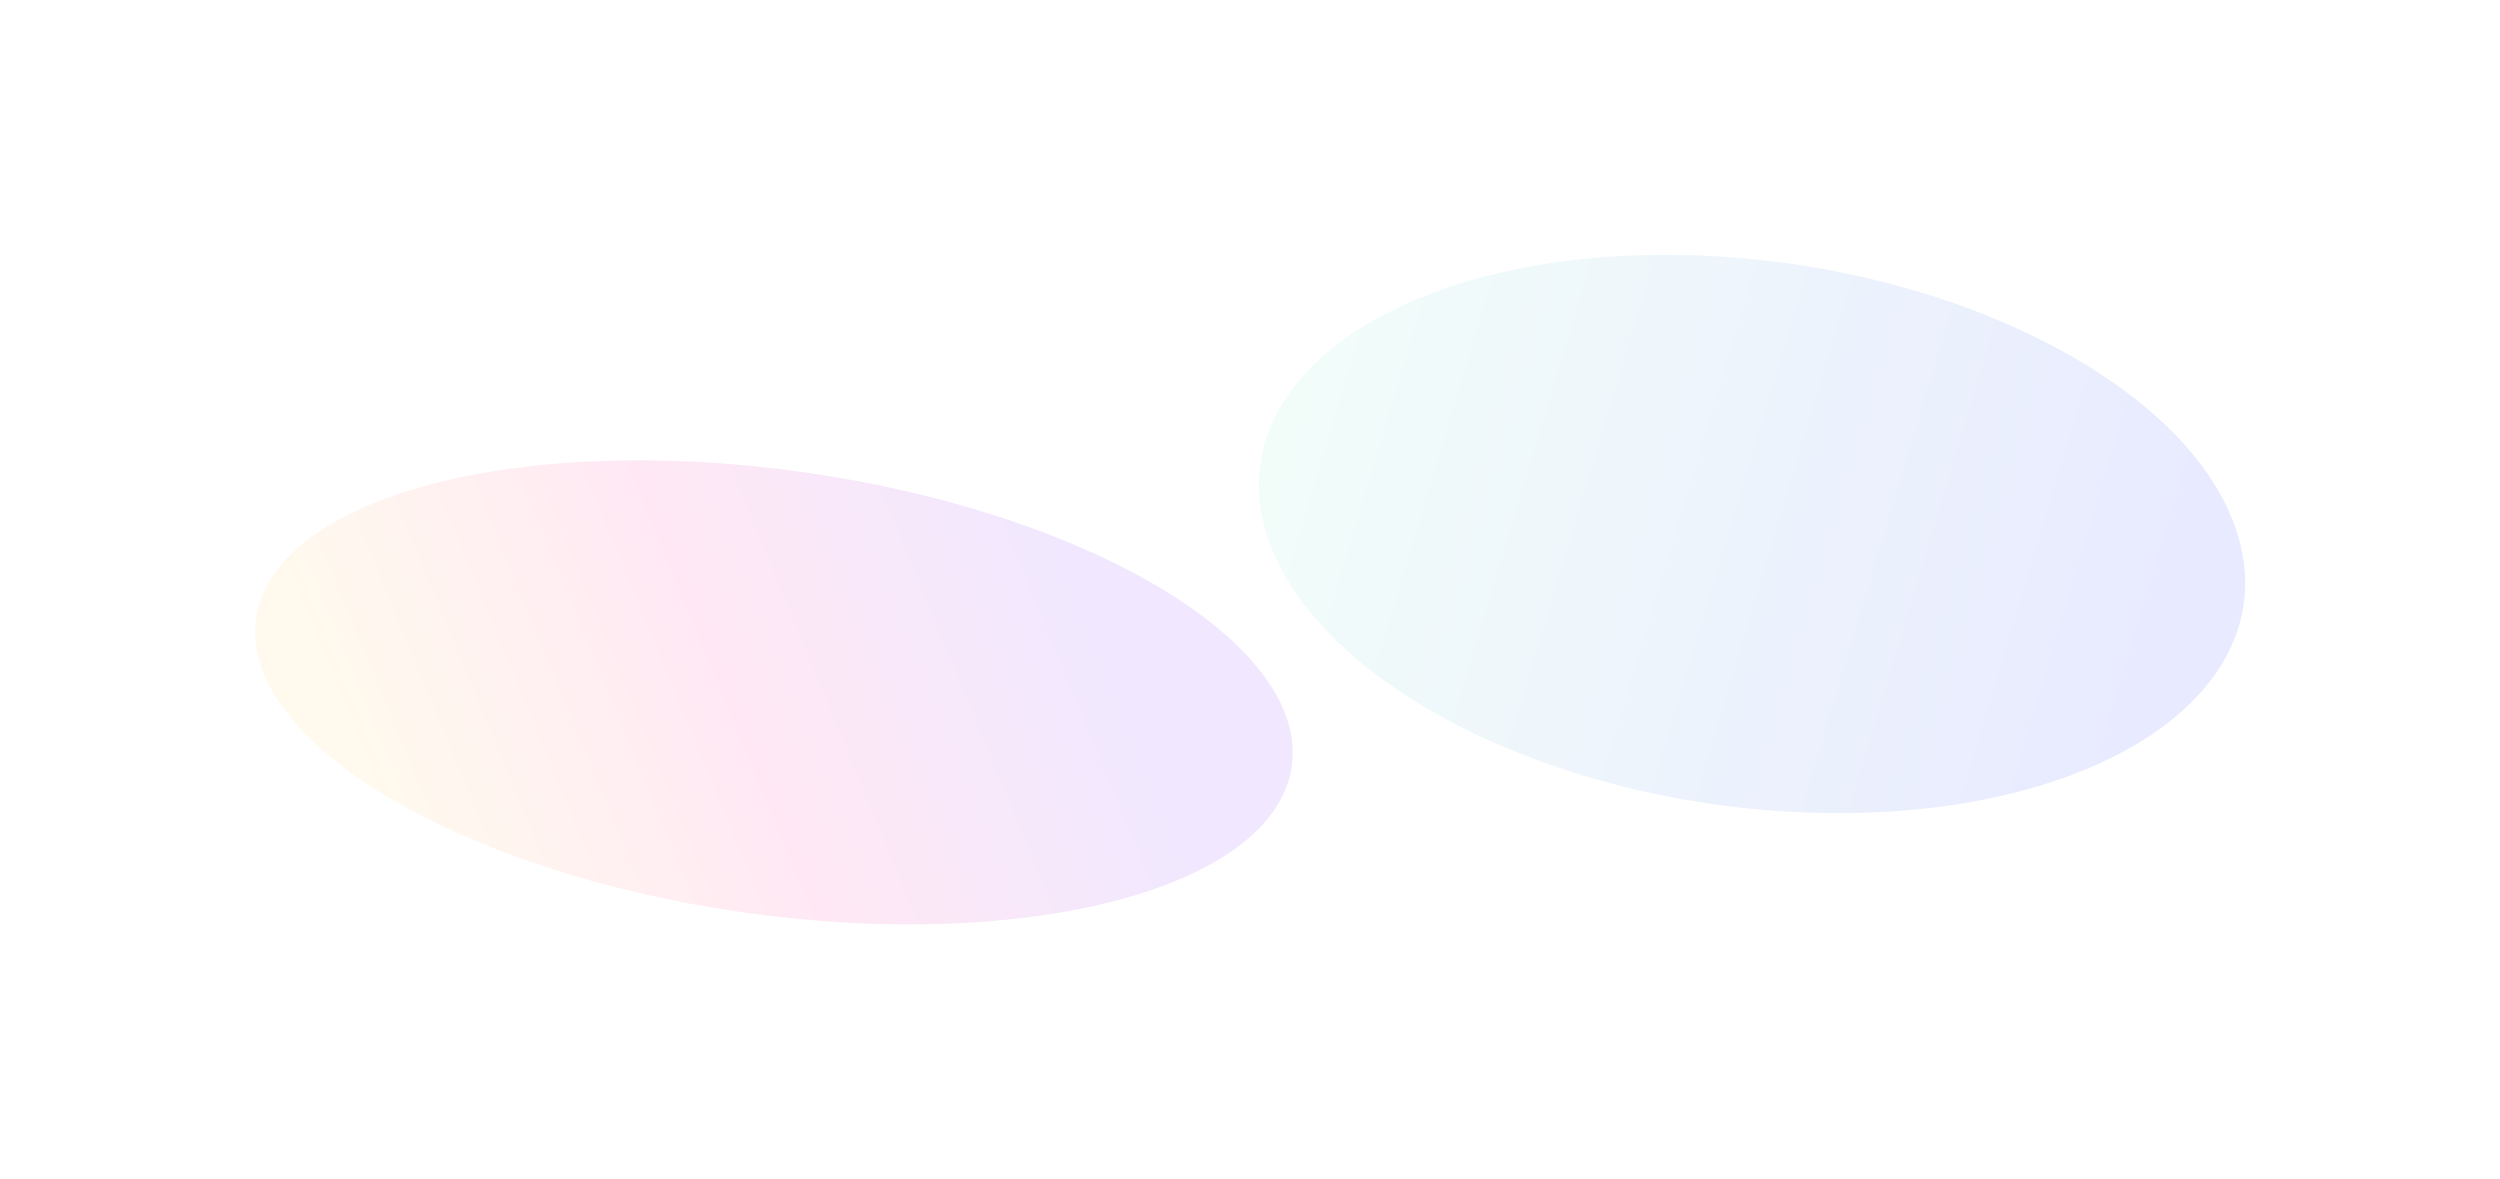 <svg width="2459" height="1160" viewBox="0 0 2459 1160" fill="none" xmlns="http://www.w3.org/2000/svg">
<g opacity="0.3" filter="url(#filter0_f_1286_1686)">
<path d="M1811.81 799.779C2075.15 798.613 2249.01 674.749 2200.14 523.12C2151.27 371.492 1898.17 249.517 1634.83 250.683C1371.49 251.849 1197.62 375.713 1246.5 527.342C1295.37 678.971 1548.47 800.945 1811.81 799.779Z" fill="url(#paint0_linear_1286_1686)" fill-opacity="0.3"/>
<path d="M730.337 897.325C1011.64 937.482 1253.5 873.192 1270.55 753.729C1287.61 634.266 1073.39 504.868 792.095 464.711C510.796 424.554 268.934 488.844 251.88 608.307C234.826 727.77 449.038 857.168 730.337 897.325Z" fill="url(#paint1_linear_1286_1686)" fill-opacity="0.3"/>
</g>
<defs>
<filter id="filter0_f_1286_1686" x="0.928" y="0.675" width="2457.44" height="1158.61" filterUnits="userSpaceOnUse" color-interpolation-filters="sRGB">
<feFlood flood-opacity="0" result="BackgroundImageFix"/>
<feBlend mode="normal" in="SourceGraphic" in2="BackgroundImageFix" result="shape"/>
<feGaussianBlur stdDeviation="125" result="effect1_foregroundBlur_1286_1686"/>
</filter>
<linearGradient id="paint0_linear_1286_1686" x1="2170.15" y1="529.676" x2="1311.6" y2="272.057" gradientUnits="userSpaceOnUse">
<stop stop-color="#001AFF"/>
<stop offset="1" stop-color="#6EE5C2"/>
</linearGradient>
<linearGradient id="paint1_linear_1286_1686" x1="315.455" y1="656.84" x2="984.221" y2="381.652" gradientUnits="userSpaceOnUse">
<stop stop-color="#FFC83A"/>
<stop offset="0.504" stop-color="#FF008A"/>
<stop offset="1" stop-color="#6100FF"/>
</linearGradient>
</defs>
</svg>
